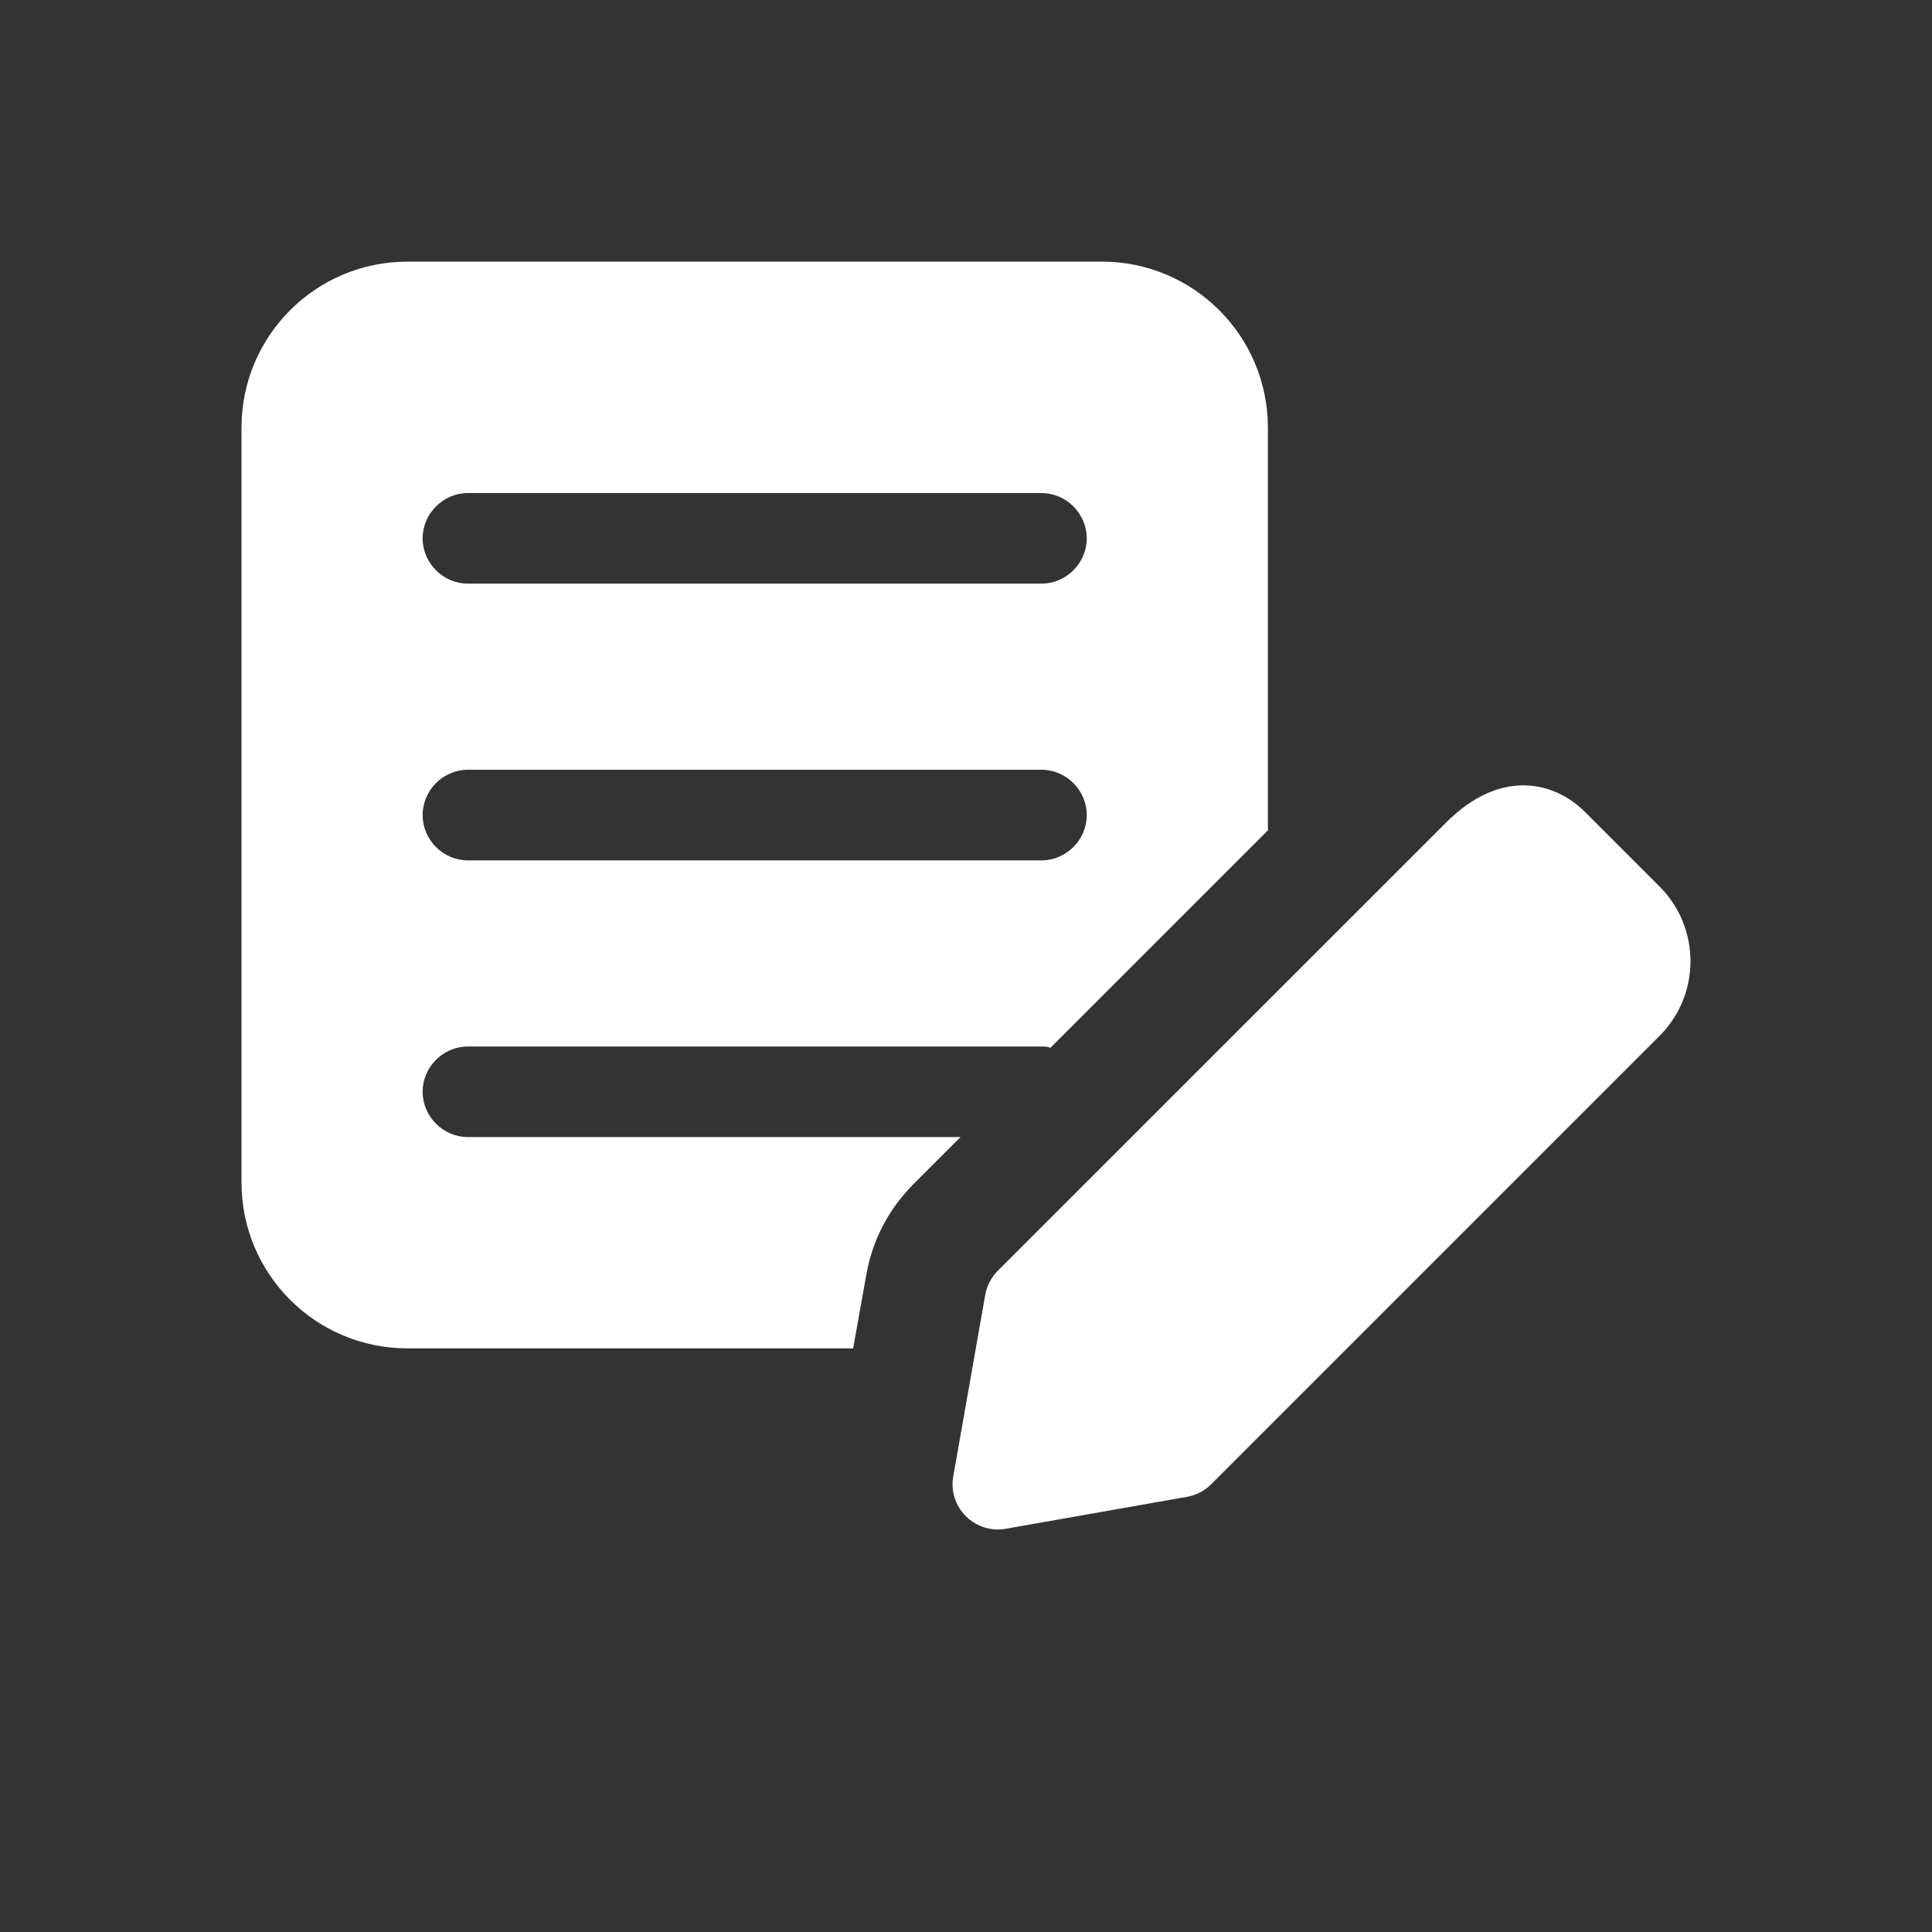 <?xml version="1.0" encoding="UTF-8"?>
<svg width="24px" height="24px" viewBox="0 0 24 24" version="1.1" xmlns="http://www.w3.org/2000/svg" xmlns:xlink="http://www.w3.org/1999/xlink">
    <rect x="0" y="0" width="24" height="24" fill="#333333" stroke="none"/>
    <!-- Generator: Sketch 53.2 (72643) - https://sketchapp.com -->
    <title>ic_notices</title>
    <desc>Created with Sketch.</desc>
    <g id="panel-assets" stroke="none" stroke-width="1" fill="none" fill-rule="evenodd">
        <g id="edit" transform="translate(3, 3)" fill="#FFFFFF" fill-rule="nonzero">
            <path d="M10.688,0.25 L10.5,0.25 L2.25,0.25 L2.062,0.25 C0.922,0.25 0,1.173 0,2.312 L0,11.688 C0,12.828 0.922,13.75 2.062,13.75 L7.598,13.75 L7.763,12.828 C7.838,12.408 8.033,12.033 8.332,11.725 L8.932,11.125 L2.812,11.125 C2.505,11.125 2.25,10.87 2.25,10.562 C2.25,10.255 2.505,10 2.812,10 L9.938,10 C9.975,10 10.005,10 10.043,10.015 L10.05,10.015 L12.75,7.315 L12.75,2.312 C12.75,1.173 11.828,0.25 10.688,0.25 Z M9.938,7.688 L2.812,7.688 C2.505,7.688 2.25,7.433 2.25,7.125 C2.25,6.817 2.505,6.562 2.812,6.562 L9.938,6.562 C10.245,6.562 10.5,6.817 10.5,7.125 C10.5,7.433 10.245,7.688 9.938,7.688 Z M9.938,4.25 L2.812,4.25 C2.505,4.25 2.25,3.995 2.25,3.688 C2.25,3.38 2.505,3.125 2.812,3.125 L9.938,3.125 C10.245,3.125 10.5,3.38 10.5,3.688 C10.5,3.995 10.245,4.25 9.938,4.25 Z" id="Shape"></path>
            <path d="M9.395,16 C9.248,16 9.104,15.941 8.998,15.835 C8.868,15.705 8.809,15.521 8.842,15.339 L9.239,13.085 C9.259,12.972 9.314,12.867 9.395,12.786 L14.964,7.218 C15.648,6.532 16.32,6.717 16.688,7.085 L17.615,8.012 C18.128,8.524 18.128,9.357 17.615,9.869 L12.046,15.438 C11.966,15.519 11.861,15.574 11.746,15.594 L9.493,15.991 C9.46,15.997 9.428,16 9.395,16 L9.395,16 Z" id="Shape"></path>
        </g>
    </g>
</svg>